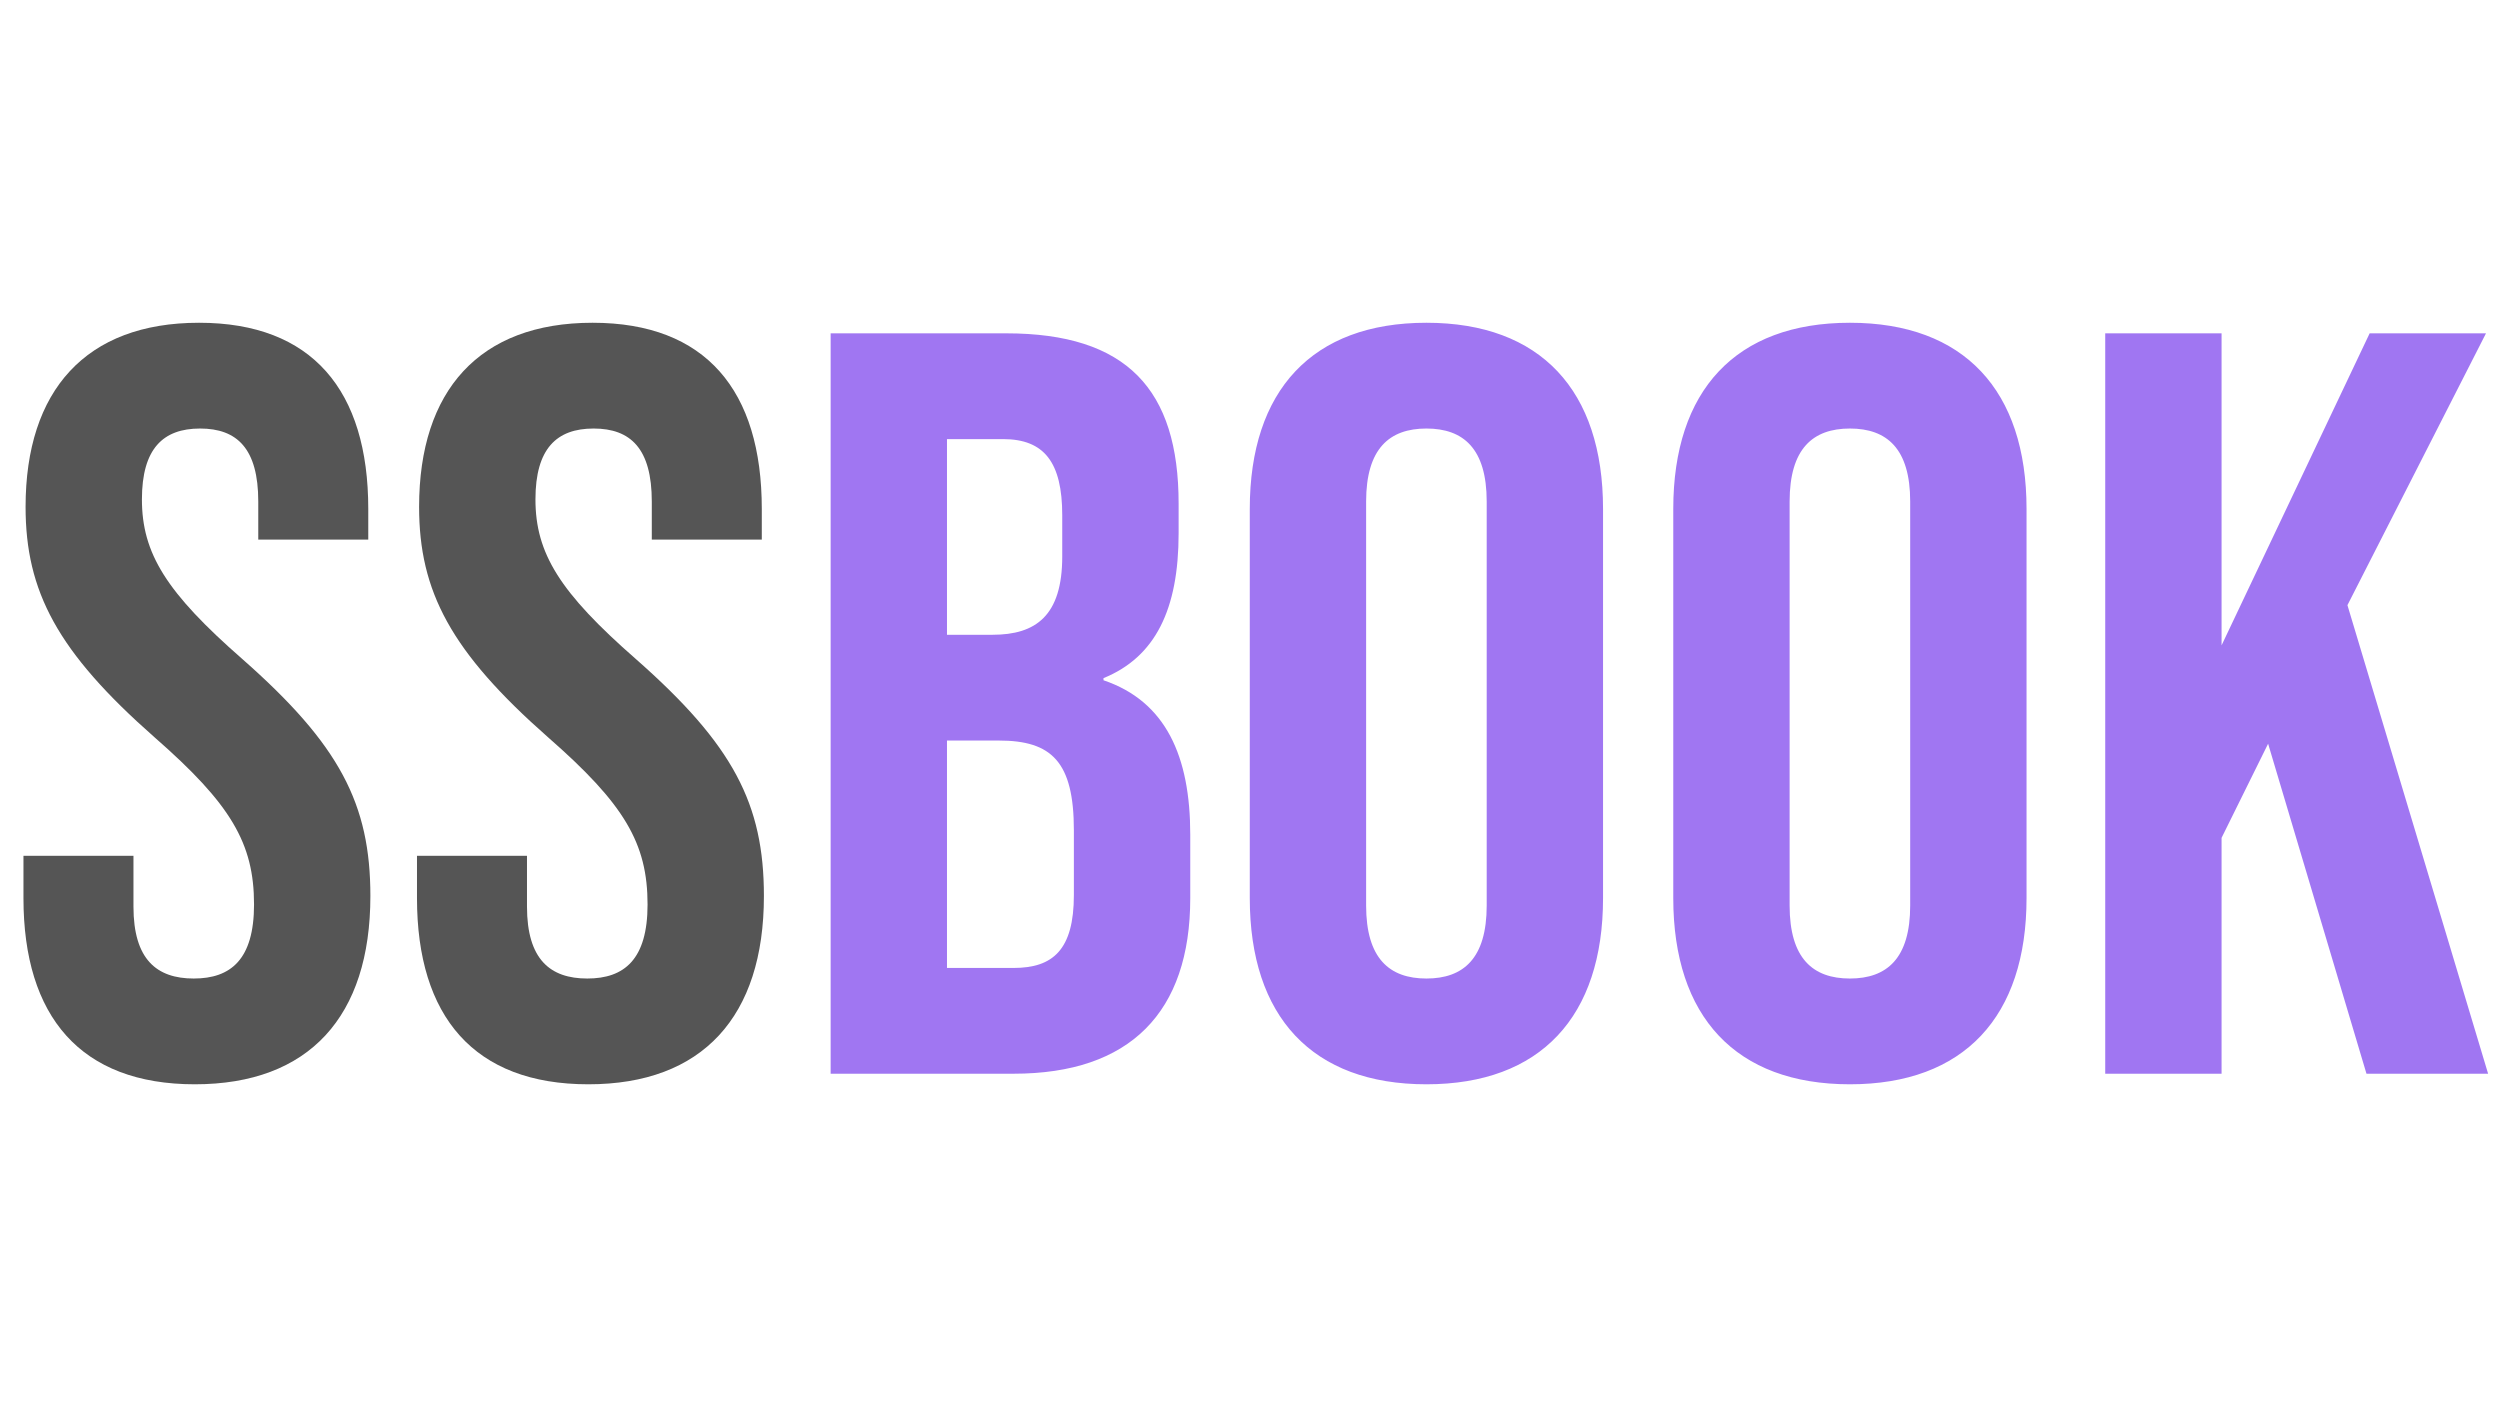 <svg width="78" height="44" viewBox="0 0 78 25" fill="none" xmlns="http://www.w3.org/2000/svg">
<path d="M6.078 24.33C9.642 24.33 11.556 22.218 11.556 18.456C11.556 15.585 10.599 13.737 7.563 11.064C5.187 8.985 4.428 7.764 4.428 6.081C4.428 4.497 5.088 3.87 6.243 3.87C7.398 3.87 8.058 4.497 8.058 6.147V7.335H11.49V6.378C11.49 2.682 9.741 0.57 6.21 0.57C2.679 0.57 0.798 2.682 0.798 6.312C0.798 8.952 1.788 10.833 4.824 13.506C7.2 15.585 7.926 16.806 7.926 18.72C7.926 20.436 7.2 21.03 6.045 21.03C4.89 21.03 4.164 20.436 4.164 18.786V17.202H0.732V18.522C0.732 22.218 2.514 24.33 6.078 24.33ZM18.356 24.33C21.92 24.33 23.834 22.218 23.834 18.456C23.834 15.585 22.877 13.737 19.841 11.064C17.465 8.985 16.706 7.764 16.706 6.081C16.706 4.497 17.366 3.87 18.521 3.87C19.676 3.87 20.336 4.497 20.336 6.147V7.335H23.768V6.378C23.768 2.682 22.019 0.57 18.488 0.57C14.957 0.57 13.076 2.682 13.076 6.312C13.076 8.952 14.066 10.833 17.102 13.506C19.478 15.585 20.204 16.806 20.204 18.72C20.204 20.436 19.478 21.03 18.323 21.03C17.168 21.03 16.442 20.436 16.442 18.786V17.202H13.01V18.522C13.01 22.218 14.792 24.33 18.356 24.33Z" fill="#555555"/>
<path d="M25.916 24H31.625C35.255 24 37.136 22.086 37.136 18.522V16.542C37.136 14.1 36.377 12.384 34.429 11.724V11.658C36.047 10.998 36.773 9.513 36.773 7.137V6.213C36.773 2.649 35.156 0.9 31.393 0.9H25.916V24ZM29.546 10.305V4.2H31.294C32.581 4.2 33.142 4.926 33.142 6.576V7.863C33.142 9.711 32.318 10.305 30.965 10.305H29.546ZM29.546 20.7V13.605H31.163C32.812 13.605 33.505 14.265 33.505 16.41V18.423C33.505 20.139 32.846 20.7 31.625 20.7H29.546ZM44.504 24.33C48.068 24.33 50.015 22.218 50.015 18.522V6.378C50.015 2.682 48.068 0.57 44.504 0.57C40.94 0.57 38.993 2.682 38.993 6.378V18.522C38.993 22.218 40.94 24.33 44.504 24.33ZM44.504 21.03C43.349 21.03 42.623 20.403 42.623 18.753V6.147C42.623 4.497 43.349 3.87 44.504 3.87C45.659 3.87 46.385 4.497 46.385 6.147V18.753C46.385 20.403 45.659 21.03 44.504 21.03ZM57.717 24.33C61.281 24.33 63.228 22.218 63.228 18.522V6.378C63.228 2.682 61.281 0.57 57.717 0.57C54.153 0.57 52.206 2.682 52.206 6.378V18.522C52.206 22.218 54.153 24.33 57.717 24.33ZM57.717 21.03C56.562 21.03 55.836 20.403 55.836 18.753V6.147C55.836 4.497 56.562 3.87 57.717 3.87C58.872 3.87 59.598 4.497 59.598 6.147V18.753C59.598 20.403 58.872 21.03 57.717 21.03ZM65.683 24H69.313V16.641L70.765 13.704L73.834 24H77.629L73.24 9.381L77.563 0.9H73.933L69.313 10.635V0.9H65.683V24Z" fill="#A076F2"/>
</svg>
